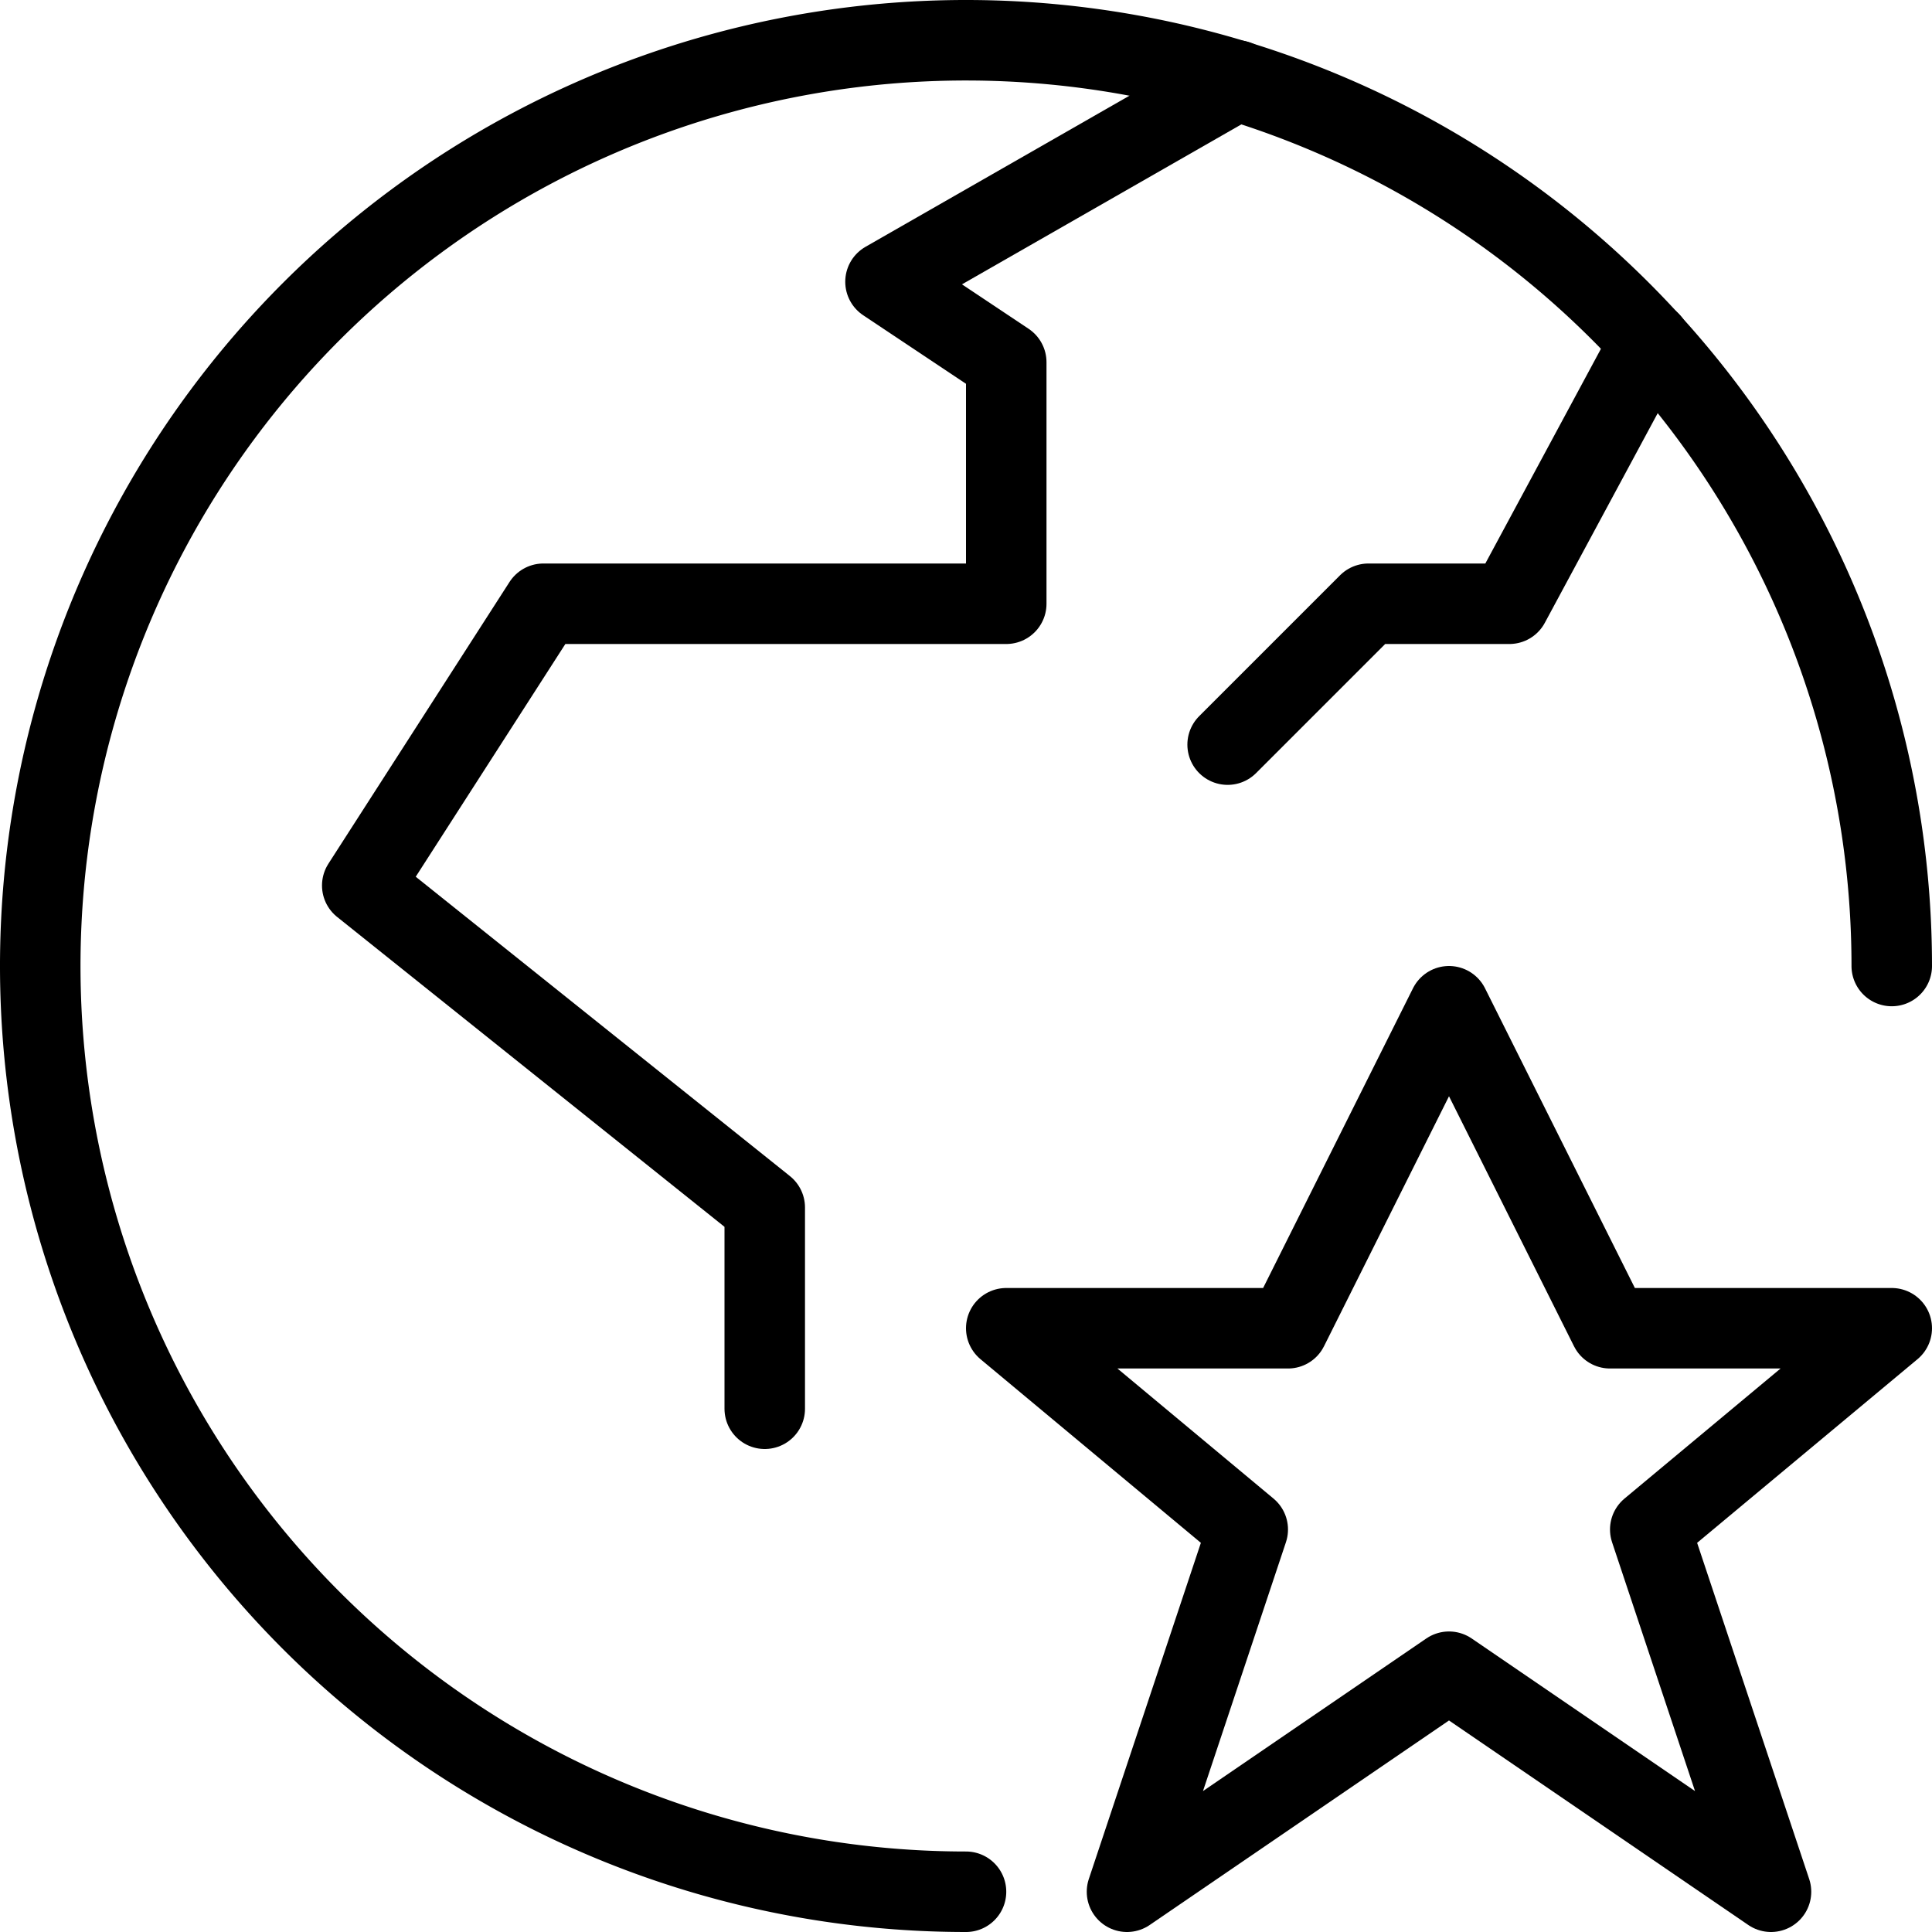 <svg xmlns="http://www.w3.org/2000/svg" viewBox="0 0 144 144"><polygon points="123 114 141 99 120 99 108 75 96 99 75 99 93 114 84 141 108 124.6 132 141 123 114" style="fill:none;stroke:#000;stroke-linejoin:round;stroke-width:6px"/><path d="M72,141a69,69,0,1,1,69-69" style="fill:none;stroke:#000;stroke-linecap:round;stroke-linejoin:round;stroke-width:6px"/><polyline points="57 105 57 90 27 66 40.5 45 75 45 75 27 66 21 92.2 6" style="fill:none;stroke:#000;stroke-linecap:round;stroke-linejoin:round;stroke-width:6px"/><polyline points="123 25.5 112.5 45 102 45 91.5 55.5" style="fill:none;stroke:#000;stroke-linecap:round;stroke-linejoin:round;stroke-width:6px"/><rect width="144" height="144" style="fill:none"/></svg>